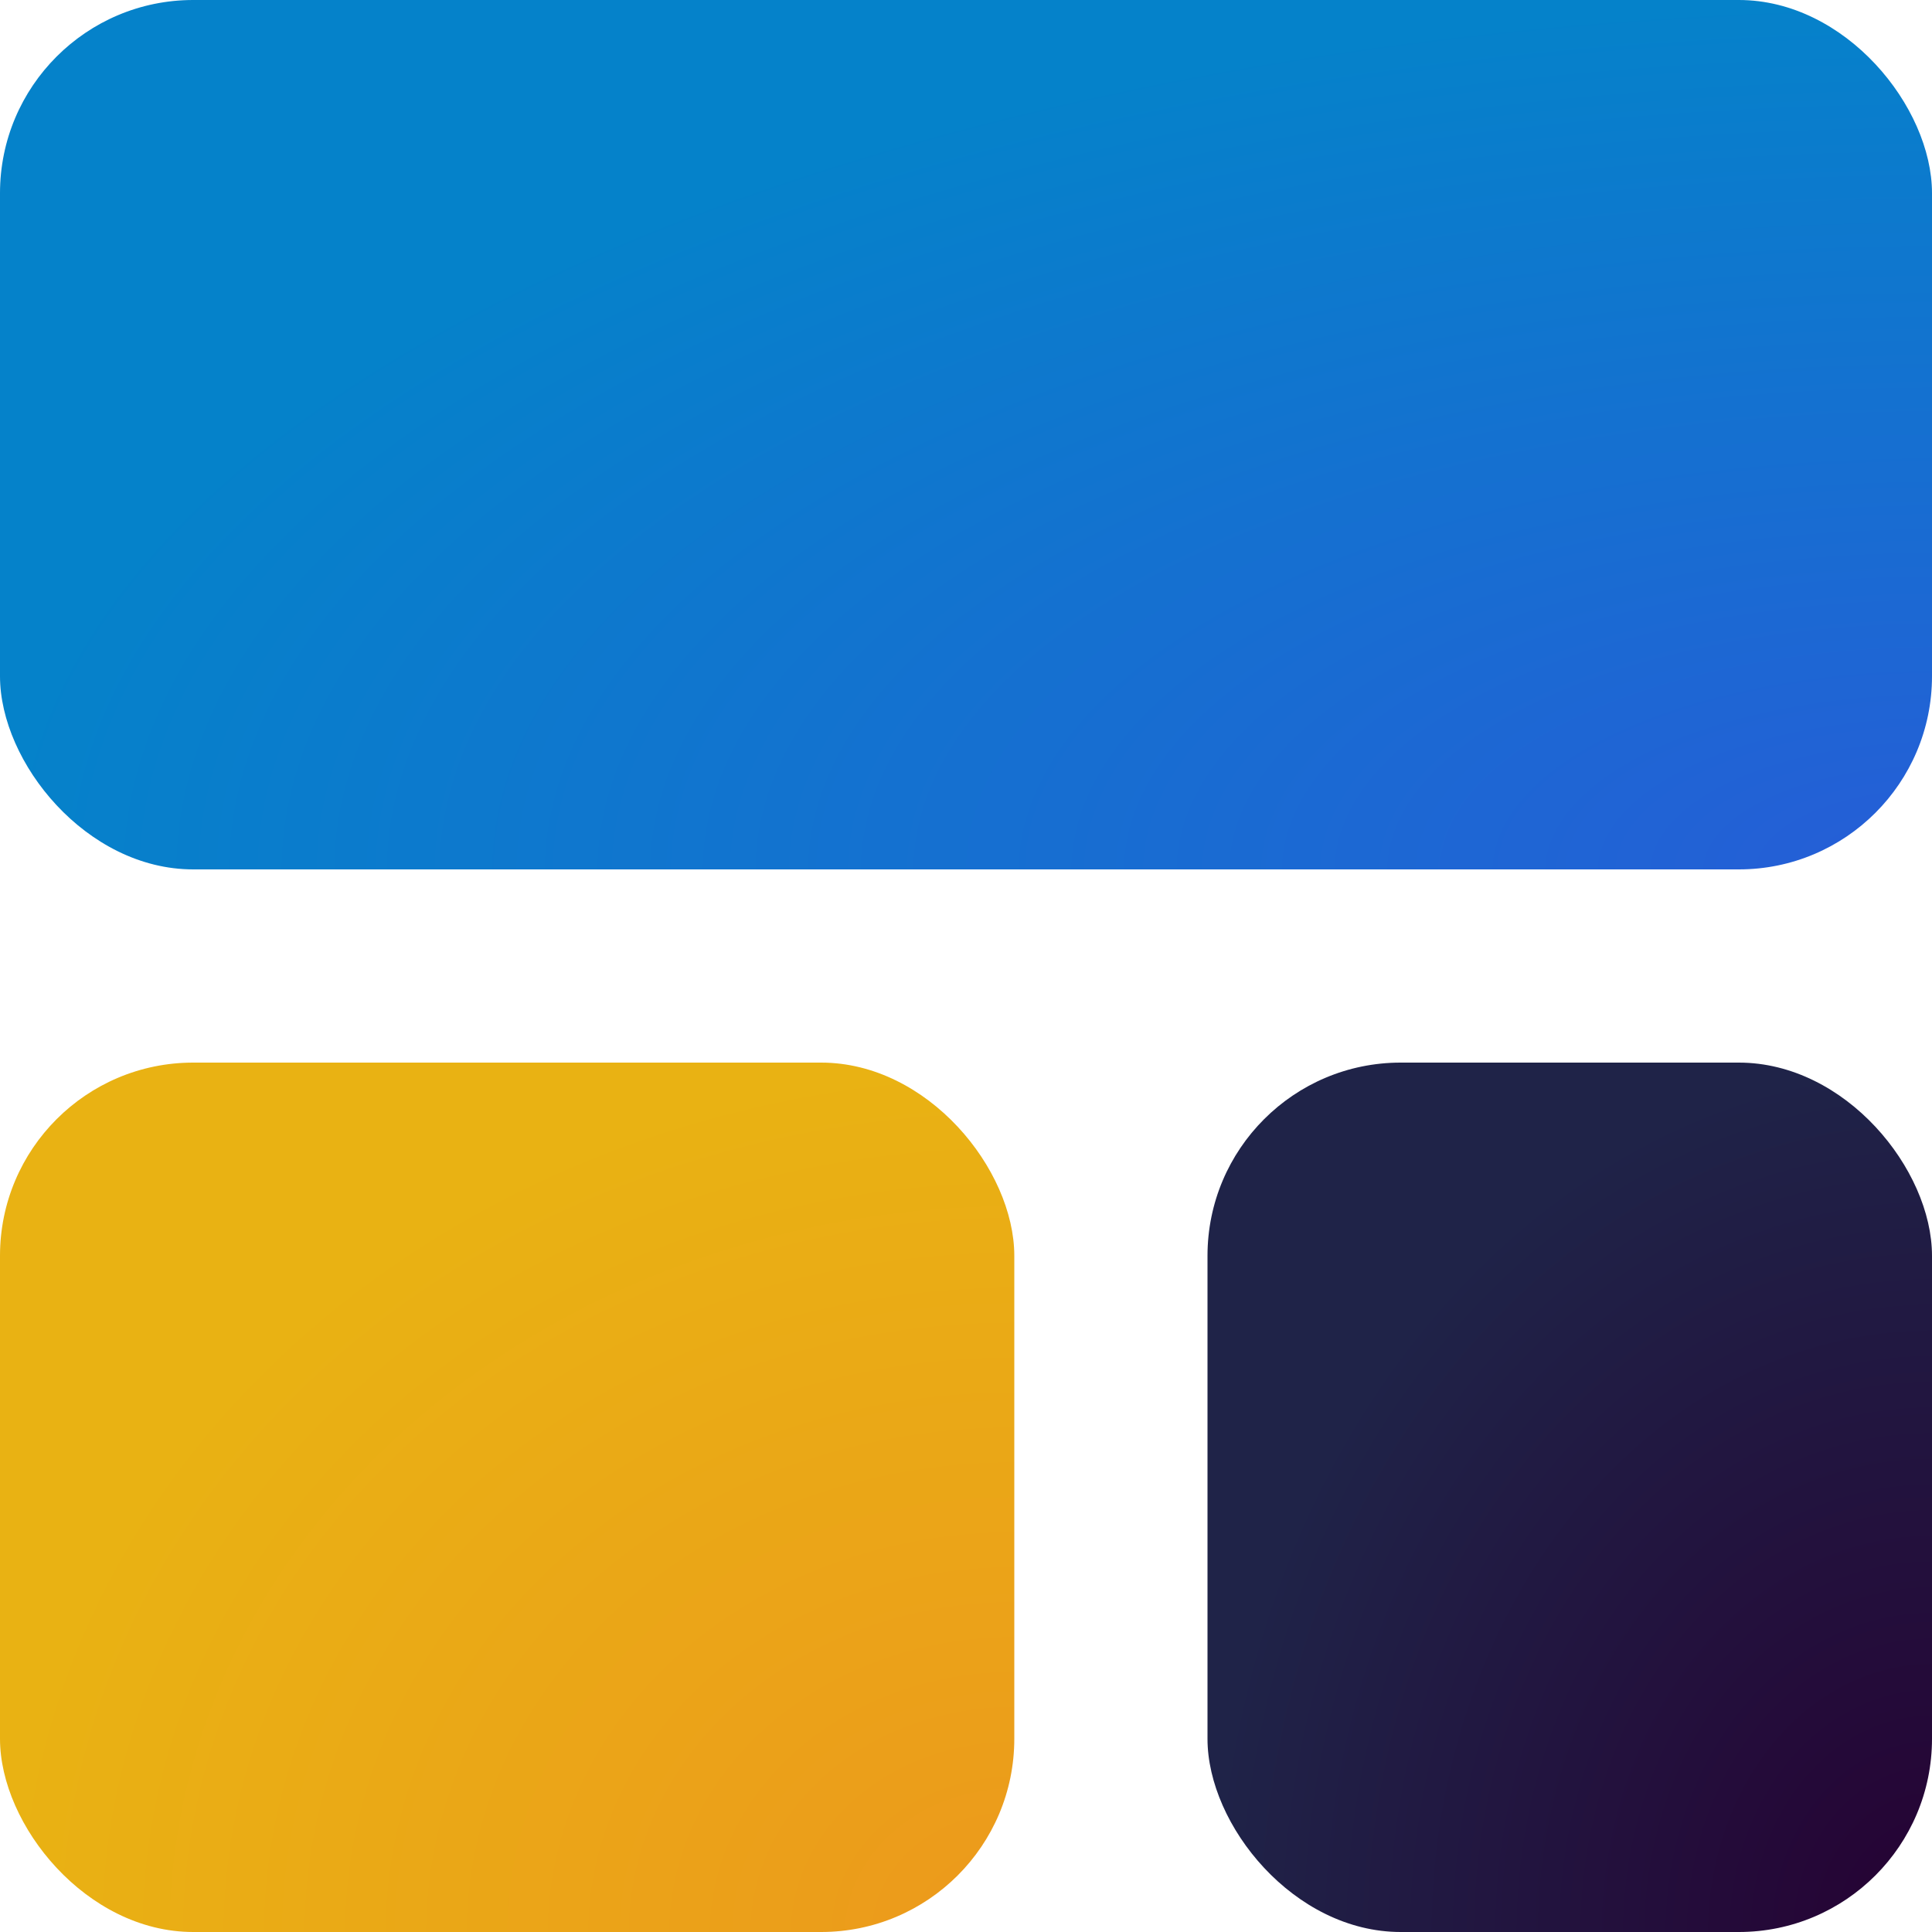 <svg xmlns="http://www.w3.org/2000/svg" fill="none" viewBox="0 0 40 40">
					<g clip-path="url(#a)">
						<rect width="40" height="18" fill="url(#b)" rx="4" />
						<rect width="21" height="18" y="22" fill="url(#c)" rx="4" />
						<rect width="15" height="18" x="25" y="22" fill="url(#d)" rx="4" />
					</g>
					<defs>
						<radialGradient id="b" cx="0" cy="0" r="1" gradientTransform="matrix(-40 0 0 -18 40 18)"
							gradientUnits="userSpaceOnUse">
							<stop stop-color="#265DD7" />
							<stop offset="1" stop-color="#0582CA" />
						</radialGradient>
						<radialGradient id="c" cx="0" cy="0" r="1" gradientTransform="matrix(-21 0 0 -18 21 40)"
							gradientUnits="userSpaceOnUse">
							<stop stop-color="#EC991C" />
							<stop offset="1" stop-color="#E9B213" />
						</radialGradient>
						<radialGradient id="d" cx="0" cy="0" r="1" gradientTransform="matrix(-15 0 0 -18 40 40)"
							gradientUnits="userSpaceOnUse">
							<stop stop-color="#260133" />
							<stop offset="1" stop-color="#1F2348" />
						</radialGradient>
						<clipPath id="a">
							<path fill="white" d="M0 0h40v40H0z" />
						</clipPath>
					</defs>
				</svg>

